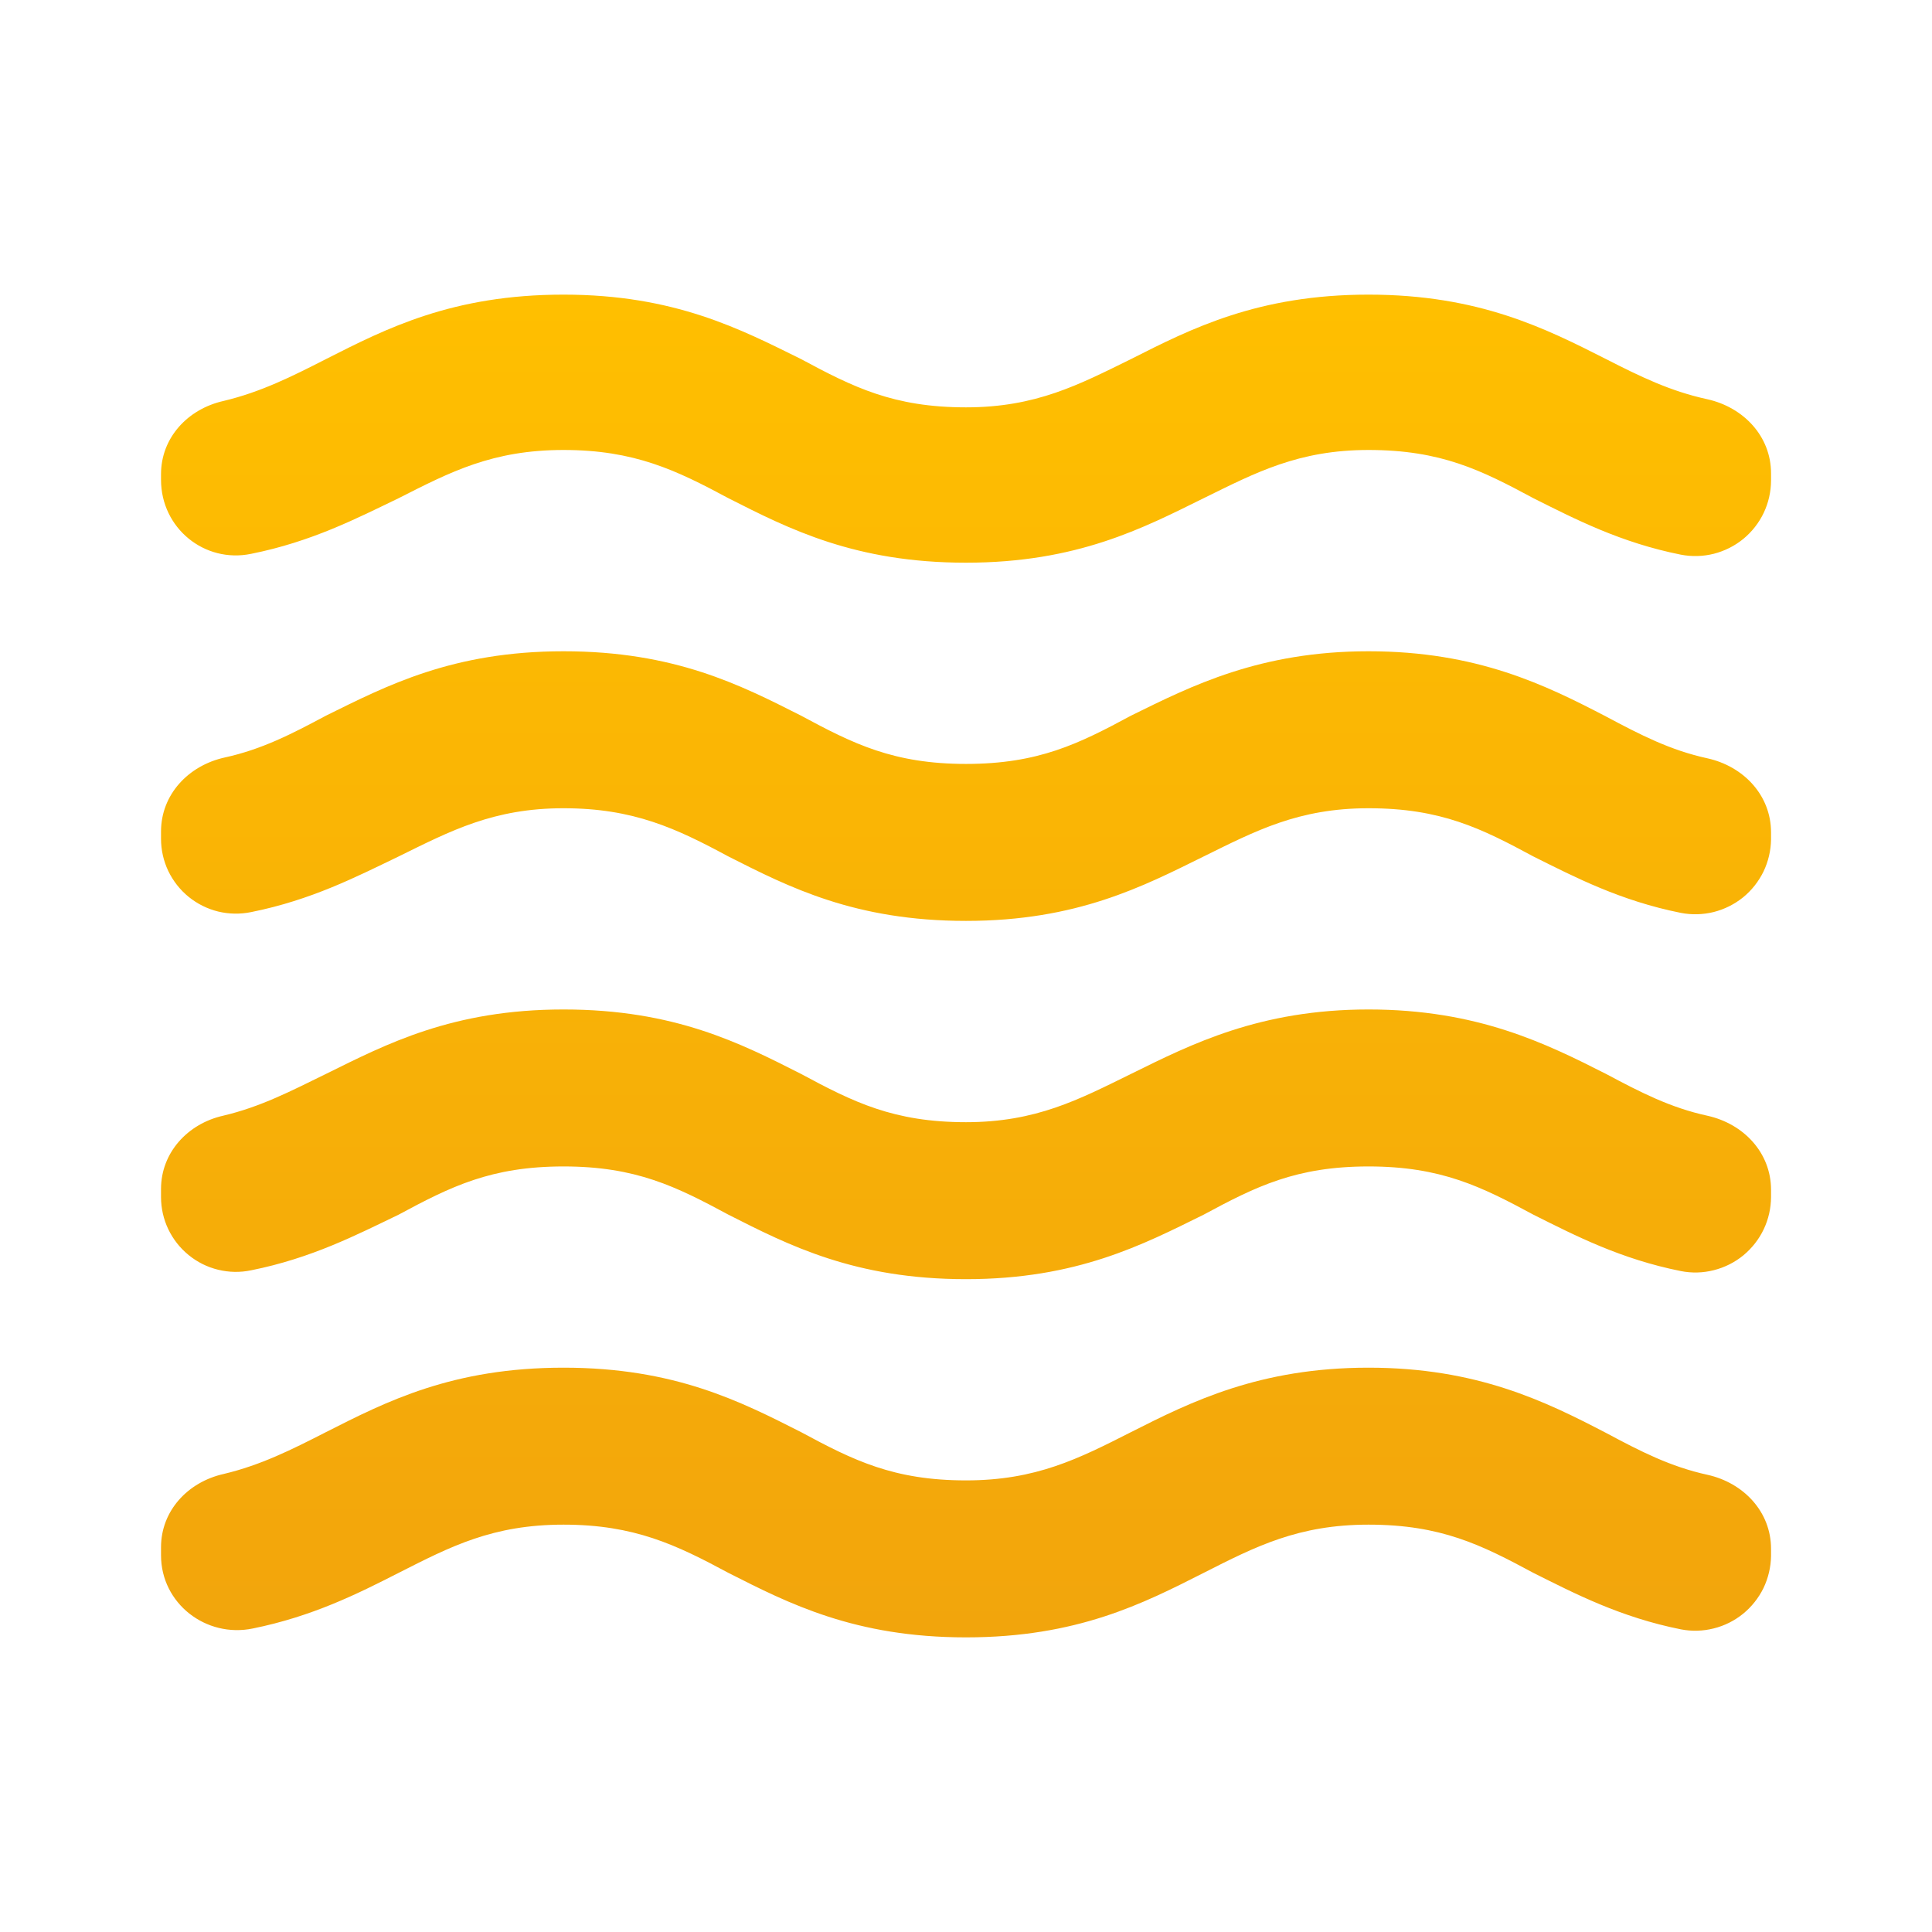 <svg width="32" height="32" viewBox="0 0 32 32" fill="none" xmlns="http://www.w3.org/2000/svg">
<path d="M22.667 22.653C20.867 22.653 19.734 23.213 18.734 23.72C17.867 24.16 17.16 24.52 16 24.52C14.8 24.52 14.134 24.187 13.267 23.72C12.267 23.213 11.174 22.653 9.334 22.653C7.494 22.653 6.4 23.213 5.4 23.72C4.827 24.013 4.32 24.267 3.707 24.413C3.107 24.547 2.667 25.027 2.667 25.627V25.76C2.667 26.56 3.414 27.133 4.187 26.973C5.174 26.773 5.92 26.4 6.6 26.053C7.467 25.613 8.16 25.253 9.334 25.253C10.507 25.253 11.2 25.587 12.067 26.053C13.067 26.56 14.16 27.12 16 27.12C17.84 27.12 18.934 26.56 19.934 26.053C20.8 25.613 21.507 25.253 22.667 25.253C23.867 25.253 24.534 25.587 25.4 26.053C26.094 26.4 26.84 26.787 27.84 26.987C28.02 27.022 28.206 27.017 28.384 26.972C28.562 26.928 28.728 26.845 28.871 26.729C29.013 26.613 29.128 26.468 29.209 26.303C29.288 26.137 29.331 25.957 29.334 25.773V25.653C29.334 25.04 28.88 24.56 28.28 24.427C27.667 24.293 27.174 24.04 26.6 23.733C25.6 23.213 24.467 22.653 22.667 22.653ZM22.667 16.72C20.867 16.72 19.734 17.293 18.734 17.787C17.867 18.213 17.16 18.587 16 18.587C14.8 18.587 14.134 18.253 13.267 17.787C12.267 17.28 11.174 16.72 9.334 16.72C7.494 16.72 6.4 17.293 5.4 17.787C4.827 18.067 4.32 18.333 3.694 18.48C3.107 18.613 2.667 19.093 2.667 19.693V19.827C2.667 20.011 2.708 20.193 2.787 20.359C2.867 20.526 2.982 20.672 3.125 20.788C3.268 20.905 3.435 20.988 3.614 21.031C3.793 21.075 3.98 21.078 4.16 21.04C5.16 20.84 5.907 20.453 6.6 20.12C7.467 19.653 8.134 19.32 9.334 19.32C10.534 19.32 11.2 19.653 12.067 20.12C13.067 20.627 14.16 21.187 16 21.187C17.84 21.187 18.934 20.613 19.934 20.12C20.8 19.653 21.467 19.32 22.667 19.32C23.867 19.32 24.534 19.653 25.4 20.12C26.094 20.467 26.84 20.853 27.84 21.053C28.021 21.089 28.208 21.084 28.387 21.038C28.566 20.993 28.733 20.909 28.876 20.792C29.018 20.674 29.134 20.527 29.213 20.36C29.292 20.194 29.333 20.011 29.334 19.827V19.707C29.334 19.093 28.88 18.613 28.28 18.48C27.667 18.347 27.174 18.093 26.6 17.787C25.6 17.28 24.467 16.72 22.667 16.72ZM26.6 5.947C25.6 5.44 24.494 4.88 22.667 4.88C20.84 4.88 19.734 5.44 18.734 5.947C17.867 6.373 17.16 6.747 16 6.747C14.8 6.747 14.134 6.413 13.267 5.947C12.267 5.453 11.174 4.88 9.334 4.88C7.494 4.88 6.4 5.44 5.4 5.947C4.827 6.24 4.32 6.493 3.707 6.64C3.107 6.773 2.667 7.253 2.667 7.853V7.947C2.667 8.747 3.387 9.333 4.16 9.173C5.16 8.973 5.907 8.587 6.6 8.253C7.467 7.813 8.16 7.453 9.334 7.453C10.507 7.453 11.2 7.787 12.067 8.253C13.067 8.76 14.16 9.32 16 9.32C17.84 9.32 18.934 8.747 19.934 8.253C20.8 7.827 21.507 7.453 22.667 7.453C23.867 7.453 24.534 7.787 25.4 8.253C26.094 8.6 26.84 8.987 27.84 9.187C28.021 9.222 28.208 9.217 28.387 9.172C28.566 9.126 28.733 9.042 28.876 8.925C29.018 8.808 29.134 8.66 29.213 8.494C29.292 8.327 29.333 8.145 29.334 7.96V7.84C29.334 7.227 28.88 6.747 28.28 6.613C27.667 6.48 27.174 6.24 26.6 5.947ZM22.667 10.787C20.867 10.787 19.734 11.36 18.734 11.853C17.867 12.32 17.2 12.653 16 12.653C14.8 12.653 14.134 12.32 13.267 11.853C12.267 11.347 11.174 10.787 9.334 10.787C7.494 10.787 6.4 11.36 5.4 11.853C4.827 12.16 4.334 12.413 3.72 12.547C3.12 12.68 2.667 13.16 2.667 13.773V13.893C2.667 14.078 2.708 14.259 2.787 14.426C2.867 14.592 2.982 14.739 3.125 14.855C3.268 14.971 3.435 15.054 3.614 15.098C3.793 15.141 3.98 15.144 4.16 15.107C5.16 14.907 5.907 14.52 6.6 14.187C7.467 13.76 8.174 13.387 9.334 13.387C10.494 13.387 11.2 13.72 12.067 14.187C13.067 14.693 14.16 15.253 16 15.253C17.84 15.253 18.934 14.68 19.934 14.187C20.8 13.76 21.507 13.387 22.667 13.387C23.867 13.387 24.534 13.72 25.4 14.187C26.094 14.533 26.84 14.92 27.84 15.12C28.02 15.155 28.206 15.15 28.384 15.106C28.562 15.061 28.728 14.978 28.871 14.863C29.013 14.747 29.128 14.601 29.209 14.436C29.288 14.271 29.331 14.09 29.334 13.907V13.787C29.334 13.173 28.88 12.693 28.28 12.56C27.667 12.427 27.174 12.173 26.6 11.867C25.6 11.347 24.467 10.787 22.667 10.787Z" fill="url(#paint0_linear_137_4)"/>
<defs>
<linearGradient id="paint0_linear_137_4" x1="16" y1="4.88" x2="16" y2="27.12" gradientUnits="userSpaceOnUse">
<stop stop-color="#FFBF00"/>
<stop offset="1" stop-color="#F2A50C"/>
</linearGradient>
</defs>
</svg>
